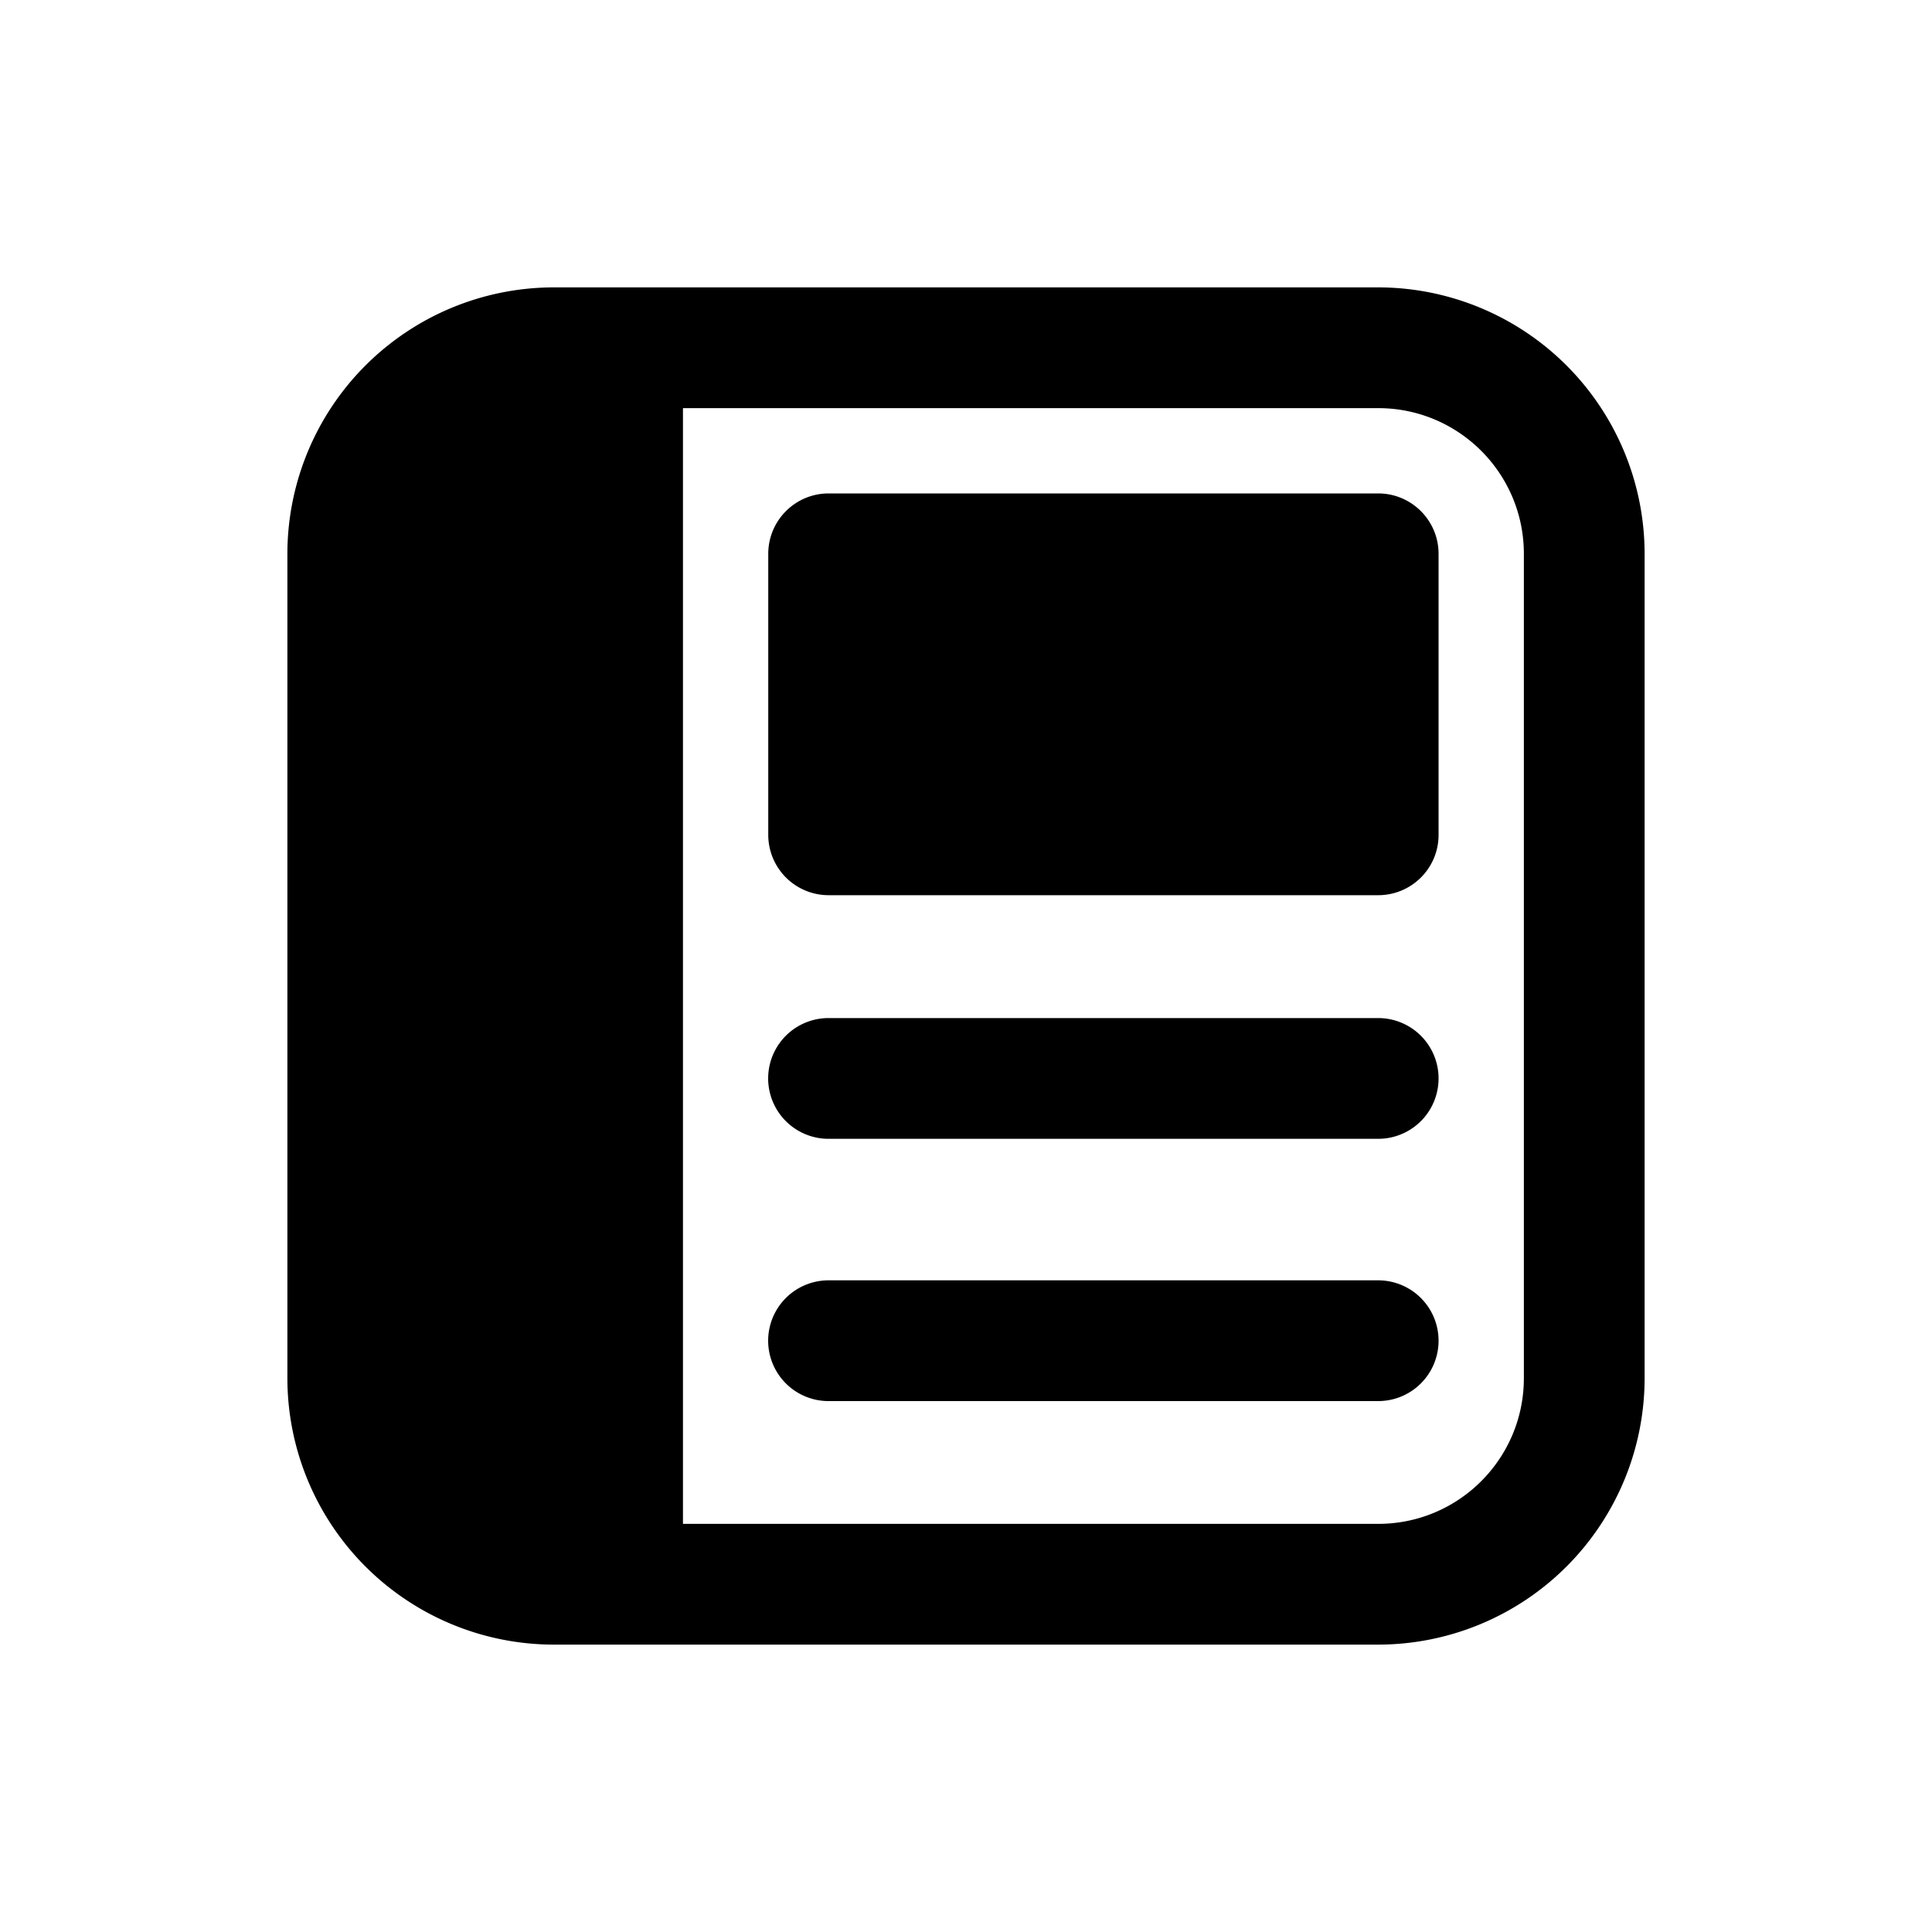 <svg xmlns="http://www.w3.org/2000/svg" width="20" height="20" fill="none" class="persona-icon" viewBox="0 0 20 20"><path fill="currentColor" d="M8.578 5.108h5.689c.345 0 .625.28.625.625v2.91c0 .345-.28.624-.625.624h-5.69a.625.625 0 0 1-.624-.625V5.733c0-.345.28-.625.625-.625M8.578 10.539h5.689a.625.625 0 1 1 0 1.25h-5.69a.625.625 0 1 1 0-1.25M8.578 13.254h5.689a.625.625 0 1 1 0 1.25h-5.69a.625.625 0 1 1 0-1.25"/><path fill="currentColor" fill-rule="evenodd" d="M5.733 2.975h8.534a2.76 2.76 0 0 1 2.758 2.758v8.534a2.76 2.76 0 0 1-2.758 2.758H5.733a2.76 2.76 0 0 1-2.758-2.758V5.733a2.76 2.76 0 0 1 2.758-2.758m1.337 12.8h7.197c.833 0 1.508-.675 1.508-1.508V5.733c0-.833-.675-1.508-1.508-1.508H7.07z" clip-rule="evenodd"/></svg>